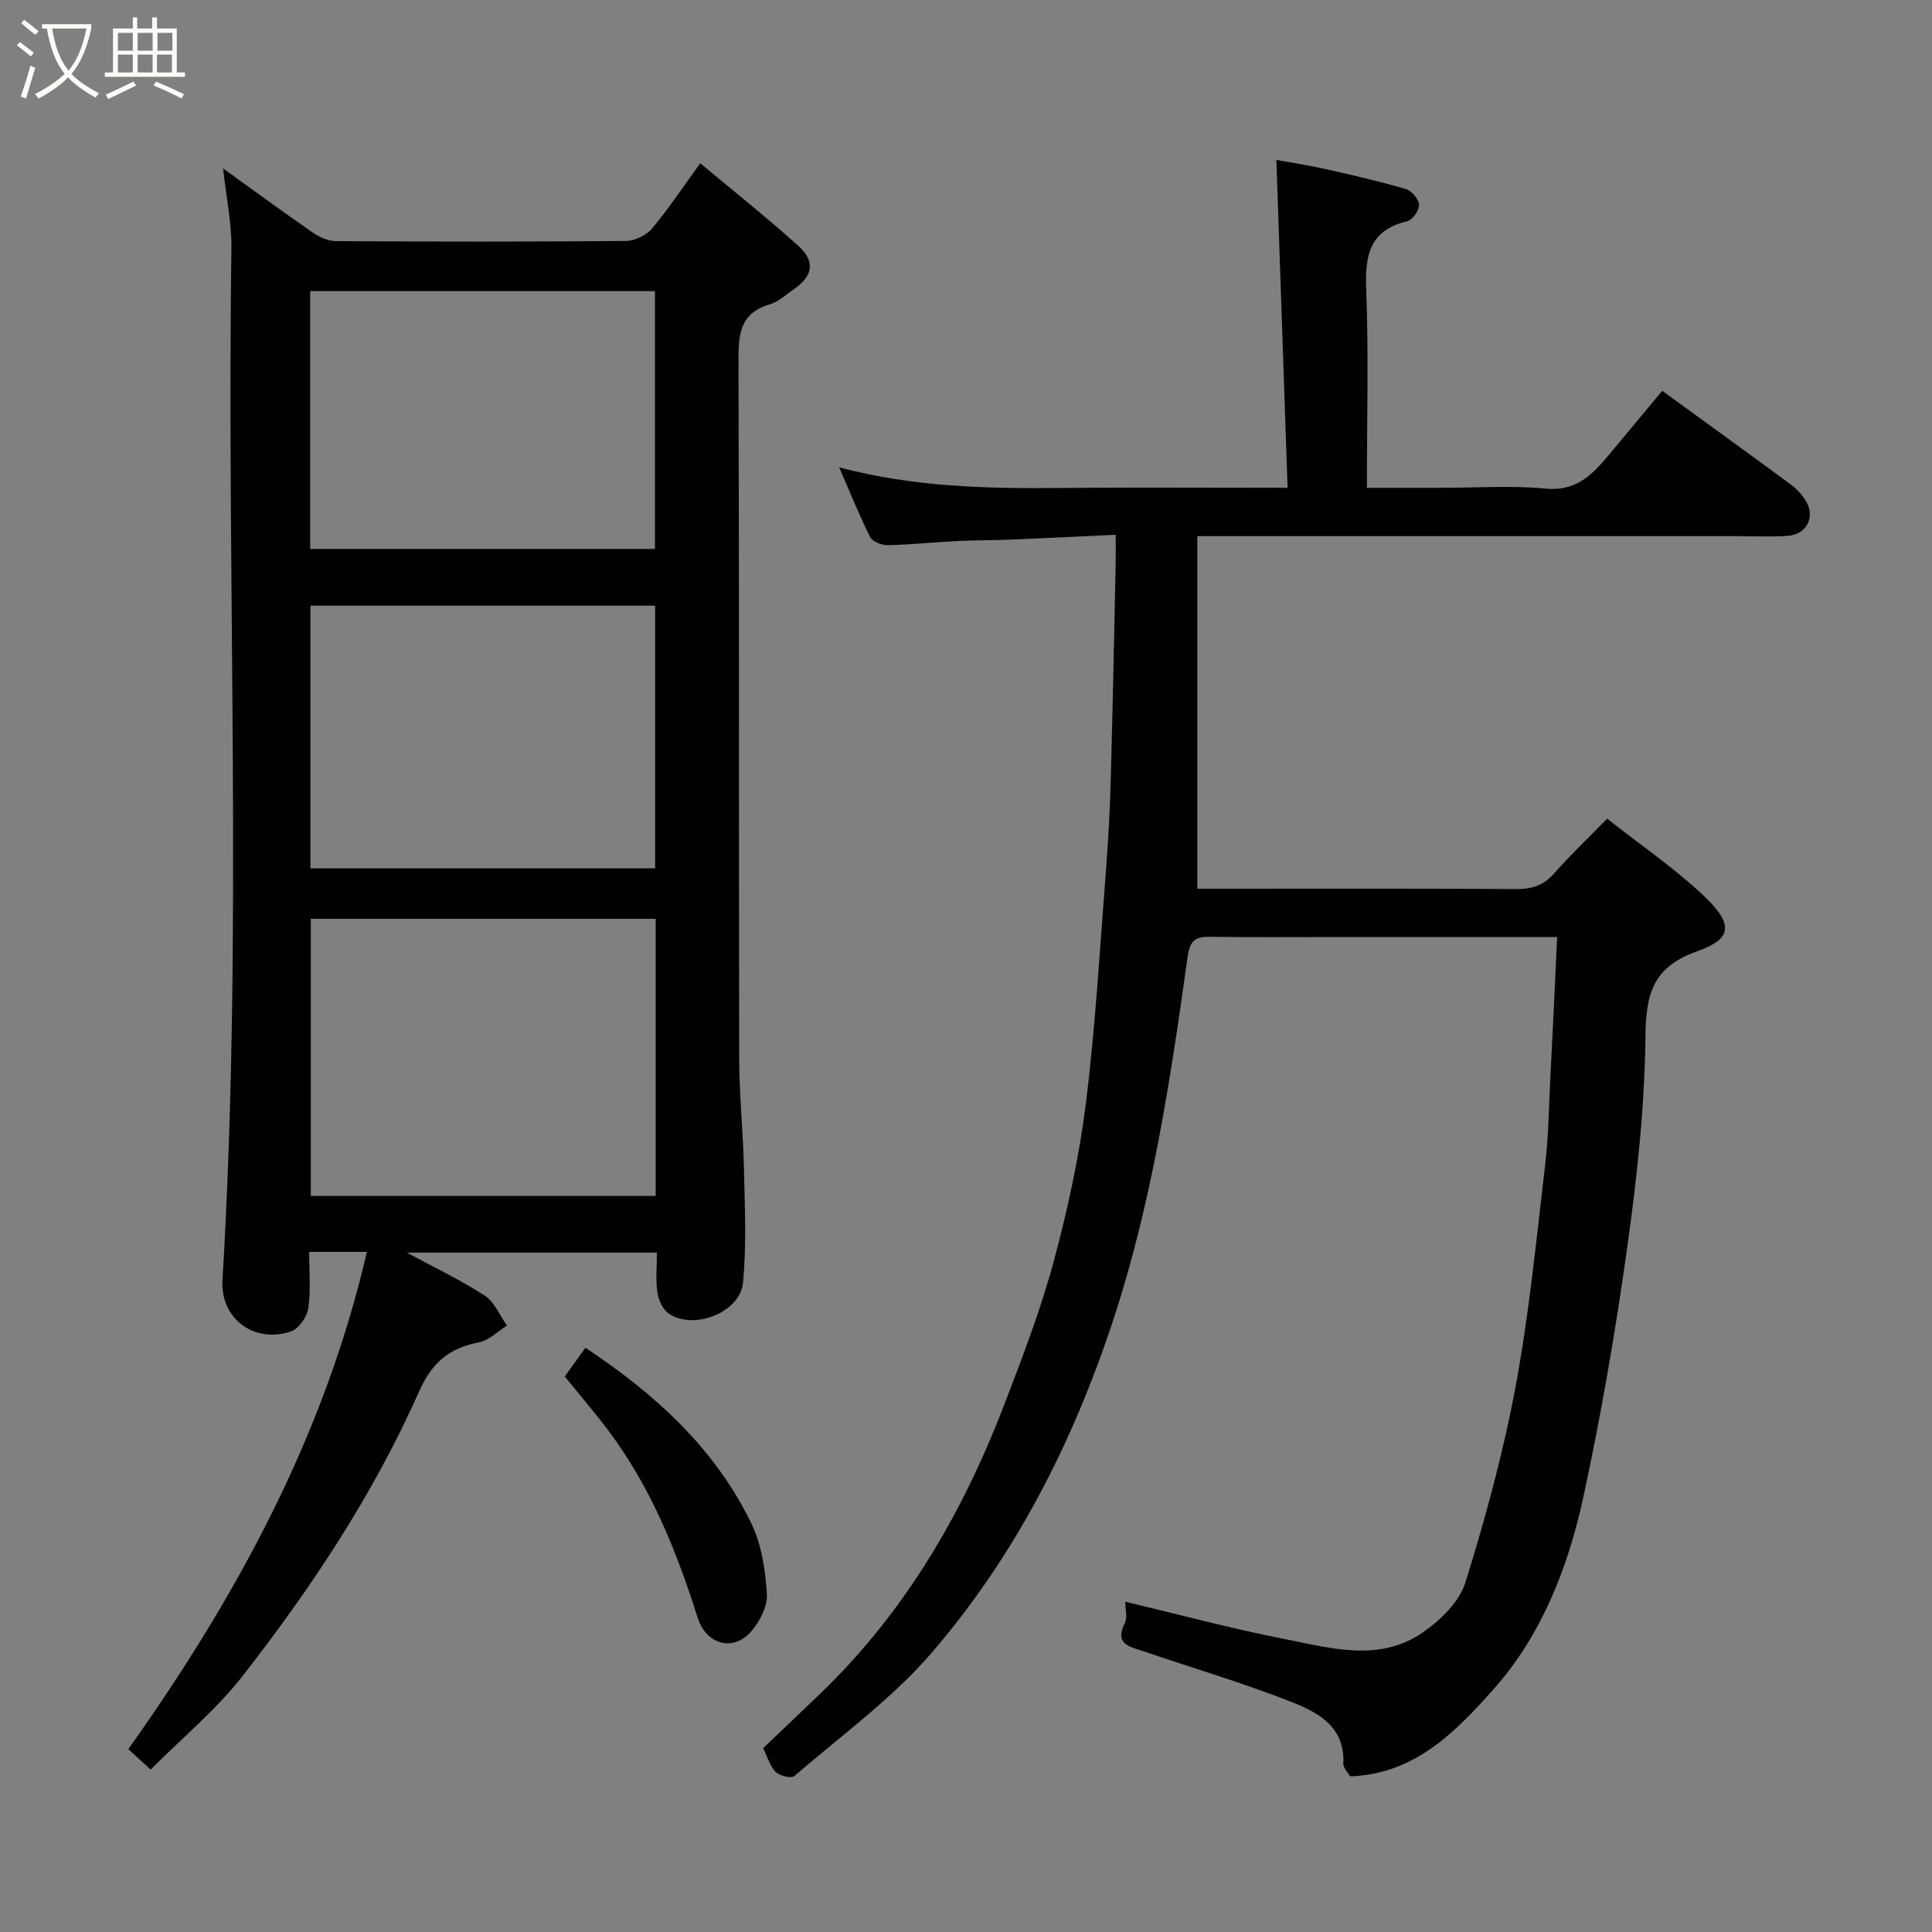 <svg enable-background="new 0 0 400 400" viewBox="0 0 400 400" xmlns="http://www.w3.org/2000/svg"><rect x="0" y="0" width="400" height="400" fill="#808080" stroke="none"/><path d="m6.4 11.7c-1-.8-1.9-1.6-2.9-2.3l.6-.7c.9.7 1.9 1.4 2.9 2.2zm-2.1 8.3c.7-2.1 1.4-4.2 2-6.4.2.1.6.3 1 .4-.7 2.3-1.3 4.4-1.9 6.4zm3-12.8c-1.1-.9-2.1-1.7-2.9-2.4l.6-.7c1 .8 2 1.5 3 2.4zm1.4-1.3v-.9h10.2v.9c-.9 4.2-2.3 7.3-4.1 9.4 1.3 1.4 3.2 2.7 5.7 4-.2.2-.4.5-.7.9-2.5-1.4-4.4-2.7-5.7-4.2-1.4 1.5-3.5 3-6.1 4.4 0 0 0 0-.1-.1-.3-.4-.5-.7-.7-.8 2.7-1.4 4.7-2.8 6.2-4.2-1.8-2.2-3-5.3-3.7-9.4zm9.2 0h-7.1c.6 3.8 1.7 6.7 3.4 8.7 1.7-2 2.9-4.8 3.7-8.7z" fill="#fbfcfa"/><path d="m31.6 3.6h.9v2.3h4.1v9.1h1.7v.9h-16.6v-.9h1.7v-9.1h4.1v-2.3h.9v2.3h3.1v-2.3zm-4 13.3.6.8c-1.9.9-3.8 1.9-5.8 2.8-.2-.3-.3-.6-.5-.9 2-.9 3.9-1.8 5.7-2.7zm-3.2-10.1v3.7h3.1v-3.7zm0 4.5v3.7h3.1v-3.7zm4.1-4.5v3.7h3.1v-3.7zm0 4.5v3.7h3.1v-3.7zm9.1 9.1c-2.1-1.1-4.1-2-5.8-2.7l.5-.8c2.2.9 4.1 1.8 5.8 2.6zm-1.9-13.6h-3.1v3.7h3.1zm-3.2 4.5v3.7h3.1v-3.7z" fill="#fbfcfa"/><g fill="#010101"><path d="m322.39 194c-15.65 0-30.29 0-44.92 0-9 0-18 .08-27-.05-3.09-.04-4.13.88-4.59 4.17-3.57 25.51-7.36 50.89-15.53 75.57-8.33 25.16-20.11 48.24-37.22 68.23-8.29 9.69-18.94 17.38-28.67 25.79-.63.55-3.05-.03-3.86-.85-1.2-1.21-1.7-3.11-2.6-4.92 3.98-3.8 8.02-7.62 12.02-11.48 17.43-16.82 29.29-37.21 37.89-59.61 3.73-9.72 7.49-19.49 10.2-29.51 2.93-10.82 5.34-21.89 6.72-33 1.99-15.98 2.89-32.1 4.15-48.17.49-6.26.82-12.53.99-18.8.41-14.93.7-29.87 1.02-44.8.04-1.64 0-3.28 0-5.85-7.38.34-14.42.7-21.46.99-3.81.16-7.64.12-11.45.31-4.76.24-9.5.75-14.26.85-1.24.03-3.17-.7-3.65-1.66-2.25-4.46-4.11-9.12-6.43-14.45 15.39 4.08 30.46 4.41 45.59 4.27 15.31-.14 30.63-.03 47.25-.03-.77-22.65-1.54-45.01-2.32-67.89 2.81.52 6.57 1.09 10.29 1.92 5.55 1.24 11.1 2.52 16.55 4.12 1.18.35 2.65 2.1 2.7 3.25.04 1.15-1.36 3.15-2.45 3.41-7.78 1.84-8.77 7.02-8.49 14.05.51 13.46.14 26.95.14 41.14h15.53c7.17 0 14.38-.53 21.48.16 6.15.6 9.49-2.69 12.83-6.68 3.69-4.4 7.35-8.83 11.3-13.57 9.07 6.59 17.87 12.95 26.61 19.39 1.18.87 2.25 2.03 3.05 3.27 2.13 3.27.36 7.06-3.57 7.36-3.48.27-6.99.07-10.49.07-35.16 0-70.32 0-105.49 0-1.82 0-3.65 0-6.36 0v73h4.53c20.5 0 41-.06 61.49.07 3.22.02 5.63-.72 7.81-3.19 3.4-3.86 7.14-7.41 11.02-11.38 6.85 5.39 13.78 10.12 19.82 15.79 6.64 6.23 5.95 9.13-1.27 11.7-9.11 3.24-10.53 8.83-10.62 17.65-.15 14.58-1.76 29.22-3.78 43.69-2.41 17.27-5.38 34.51-9.06 51.55-3.15 14.6-8.7 28.77-18.68 39.94-7.66 8.58-16.18 17.53-29.64 17.95-.41-.75-1.44-1.75-1.39-2.71.36-7.46-5.13-10.47-10.48-12.59-10.12-4-20.6-7.08-30.91-10.6-2.67-.91-6.11-1.36-3.85-5.82.6-1.19.09-2.93.09-4.44 11.12 2.65 21.92 5.57 32.88 7.71 9.64 1.89 19.74 4.93 28.81-1.4 3.63-2.53 7.52-6.33 8.76-10.34 4.14-13.32 7.83-26.87 10.38-40.58 2.81-15.11 4.29-30.47 6.1-45.75.7-5.89.77-11.86 1.07-17.79.5-9.58.94-19.15 1.42-29.46z"/><path d="m46.19 34.87c6.39 4.6 12.42 9.03 18.57 13.28 1.37.95 3.18 1.76 4.8 1.77 19.99.12 39.99.14 59.98-.03 1.85-.02 4.23-1.13 5.42-2.54 3.46-4.11 6.44-8.63 10.02-13.55 6.71 5.61 13.63 11.12 20.21 17 3.69 3.3 3.17 6.33-.89 9.12-1.61 1.11-3.15 2.57-4.95 3.1-6.52 1.93-6.46 6.72-6.45 12.27.16 47.99.05 95.98.14 143.96.02 7.6.83 15.19.99 22.8.17 7.85.55 15.76-.2 23.54-.6 6.16-10.22 9.88-15.35 6.39-1.24-.84-2.14-2.79-2.37-4.35-.39-2.59-.11-5.29-.11-8.29-17.14 0-34.04 0-51.78 0 5.8 3.13 11.18 5.68 16.13 8.9 2.03 1.32 3.11 4.1 4.62 6.21-1.92 1.19-3.71 3.06-5.77 3.45-6.07 1.16-9.75 4.15-12.36 10.04-9.45 21.3-22.27 40.67-36.55 58.98-5.48 7.03-12.52 12.84-19.1 19.45-1.54-1.41-2.85-2.6-4.62-4.23 22.34-31.44 40.57-64.81 49.39-102.95-3.88 0-7.52 0-11.96 0 0 3.85.38 7.82-.17 11.65-.26 1.8-1.99 4.29-3.61 4.83-7.57 2.55-14.64-2.65-14.16-10.63 4.26-71.15.85-142.36 1.85-213.54.08-5.31-1.07-10.65-1.72-16.63zm18.16 155.36v57.38h71.4c0-19.31 0-38.23 0-57.38-23.85 0-47.43 0-71.4 0zm71.29-10.45c0-18.44 0-36.48 0-54.38-24.06 0-47.77 0-71.37 0v54.38zm-71.42-66.13h71.38c0-18.07 0-35.77 0-53.38-23.99 0-47.57 0-71.38 0z"/><path d="m116.93 284.98c1.35-1.87 2.76-3.83 4.28-5.94 14.41 9.57 26.78 20.78 34.32 36.31 2.13 4.38 2.91 9.63 3.25 14.56.18 2.54-1.42 5.71-3.18 7.77-3.76 4.42-9.41 2.82-11.17-2.78-4.32-13.73-9.69-26.97-18.39-38.6-2.84-3.79-5.94-7.39-9.11-11.32z"/></g></svg>